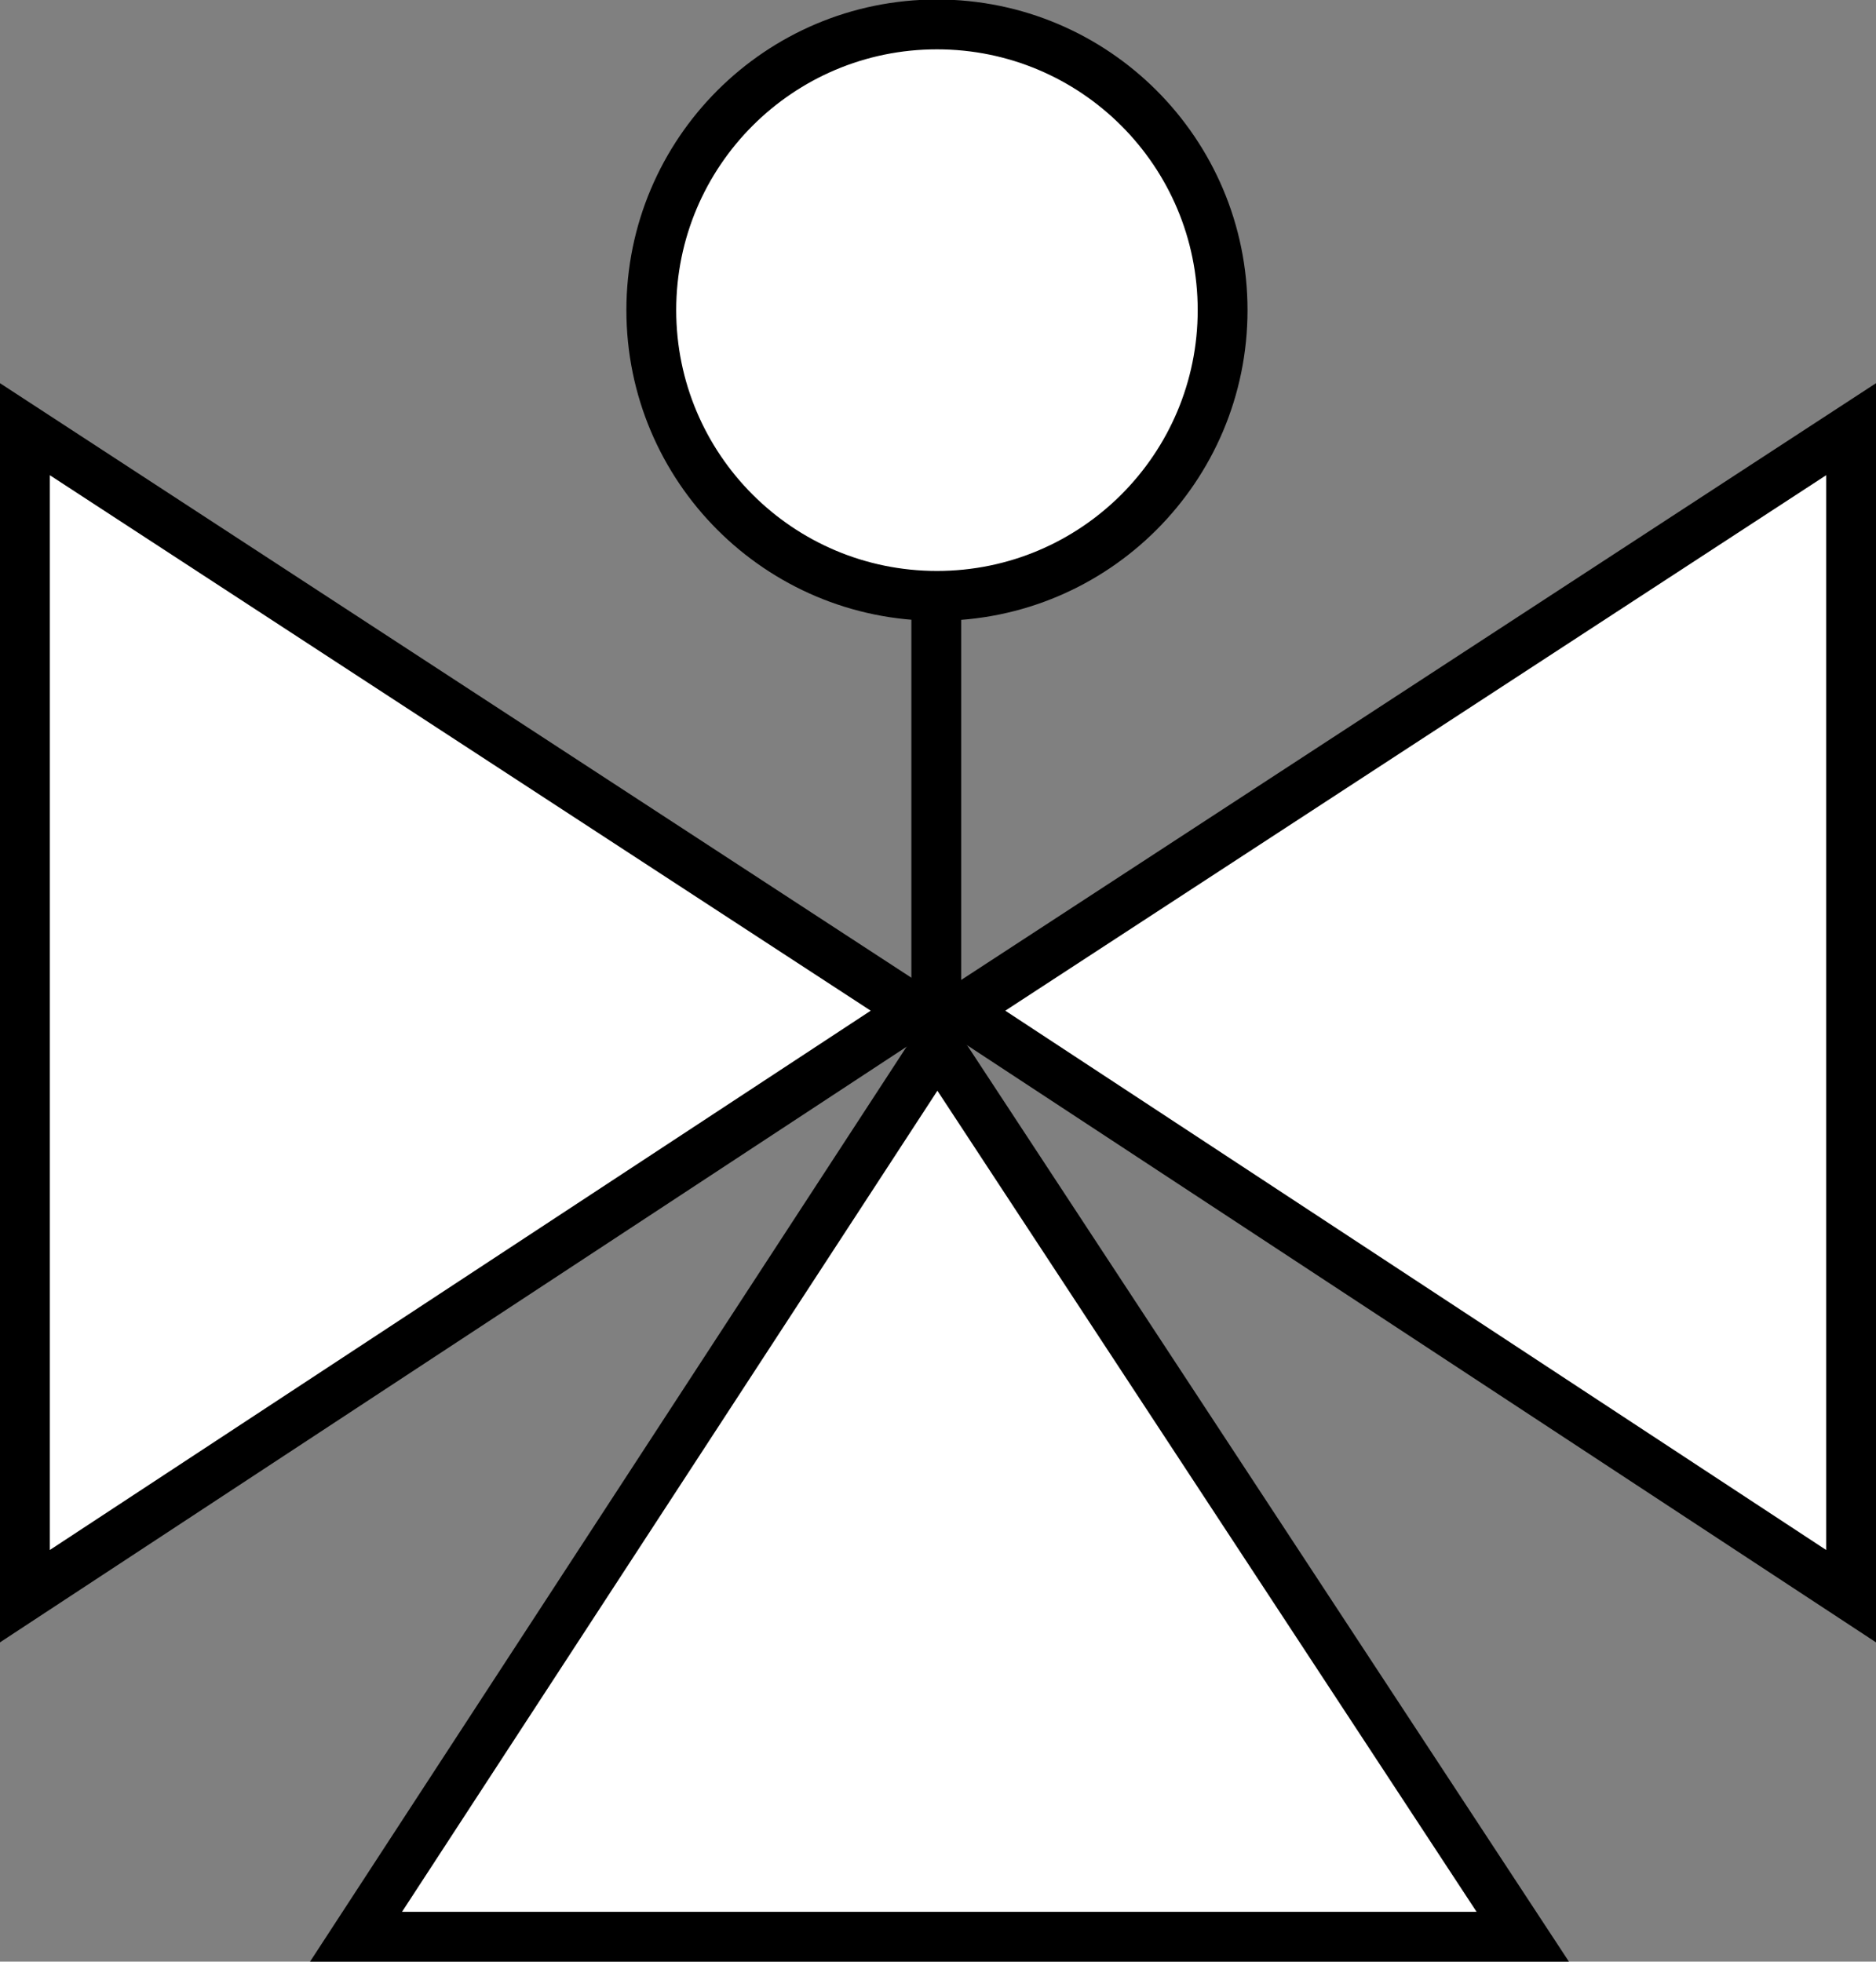 <svg xmlns="http://www.w3.org/2000/svg" xmlns:xlink="http://www.w3.org/1999/xlink" xmlns:a="http://ns.adobe.com/AdobeSVGViewerExtensions/3.0/" width="112.958" height="118.087" viewBox="0 0 112.958 118.087" overflow="visible" enable-background="new 0 0 112.958 118.087" xml:space="preserve" preserveAspectRatio="xMidYMid meet" zoomAndPan="magnify" version="1.0" contentScriptType="text/ecmascript" contentStyleType="text/css">

	<rect x="0" y="0" width="112.958" height="118.087" fill="#808080" stroke="none"/>

	<g id="Layer_1">

	</g>

	<g id="Layer_2">

	</g>

	<g id="lineart">

		<path fill="#FFFFFF" stroke="#000000" stroke-width="3" d="M1.5,25.837l53.667,35L1.5,96.087V25.837z"/>

		<path fill="#FFFFFF" stroke="#000000" stroke-width="3" d="M111.458,25.837l-53.667,35l53.667,35.25V25.837z"/>

		<path fill="#FFFFFF" stroke="#000000" stroke-width="3" d="M21.438,116.587l35-53.667l35.25,53.667H21.438z"/>

		<path fill="#FFFFFF" stroke="#000000" stroke-width="3" d="M56.375,59.982V35.607"/>

		<path fill="#FFFFFF" stroke="#000000" stroke-width="3" d="M73.616,18.67c0,9.499-7.701,17.2-17.2,17.2s-17.2-7.701-17.2-17.2    s7.701-17.2,17.2-17.2S73.616,9.171,73.616,18.67z"/>

	</g>

</svg>

